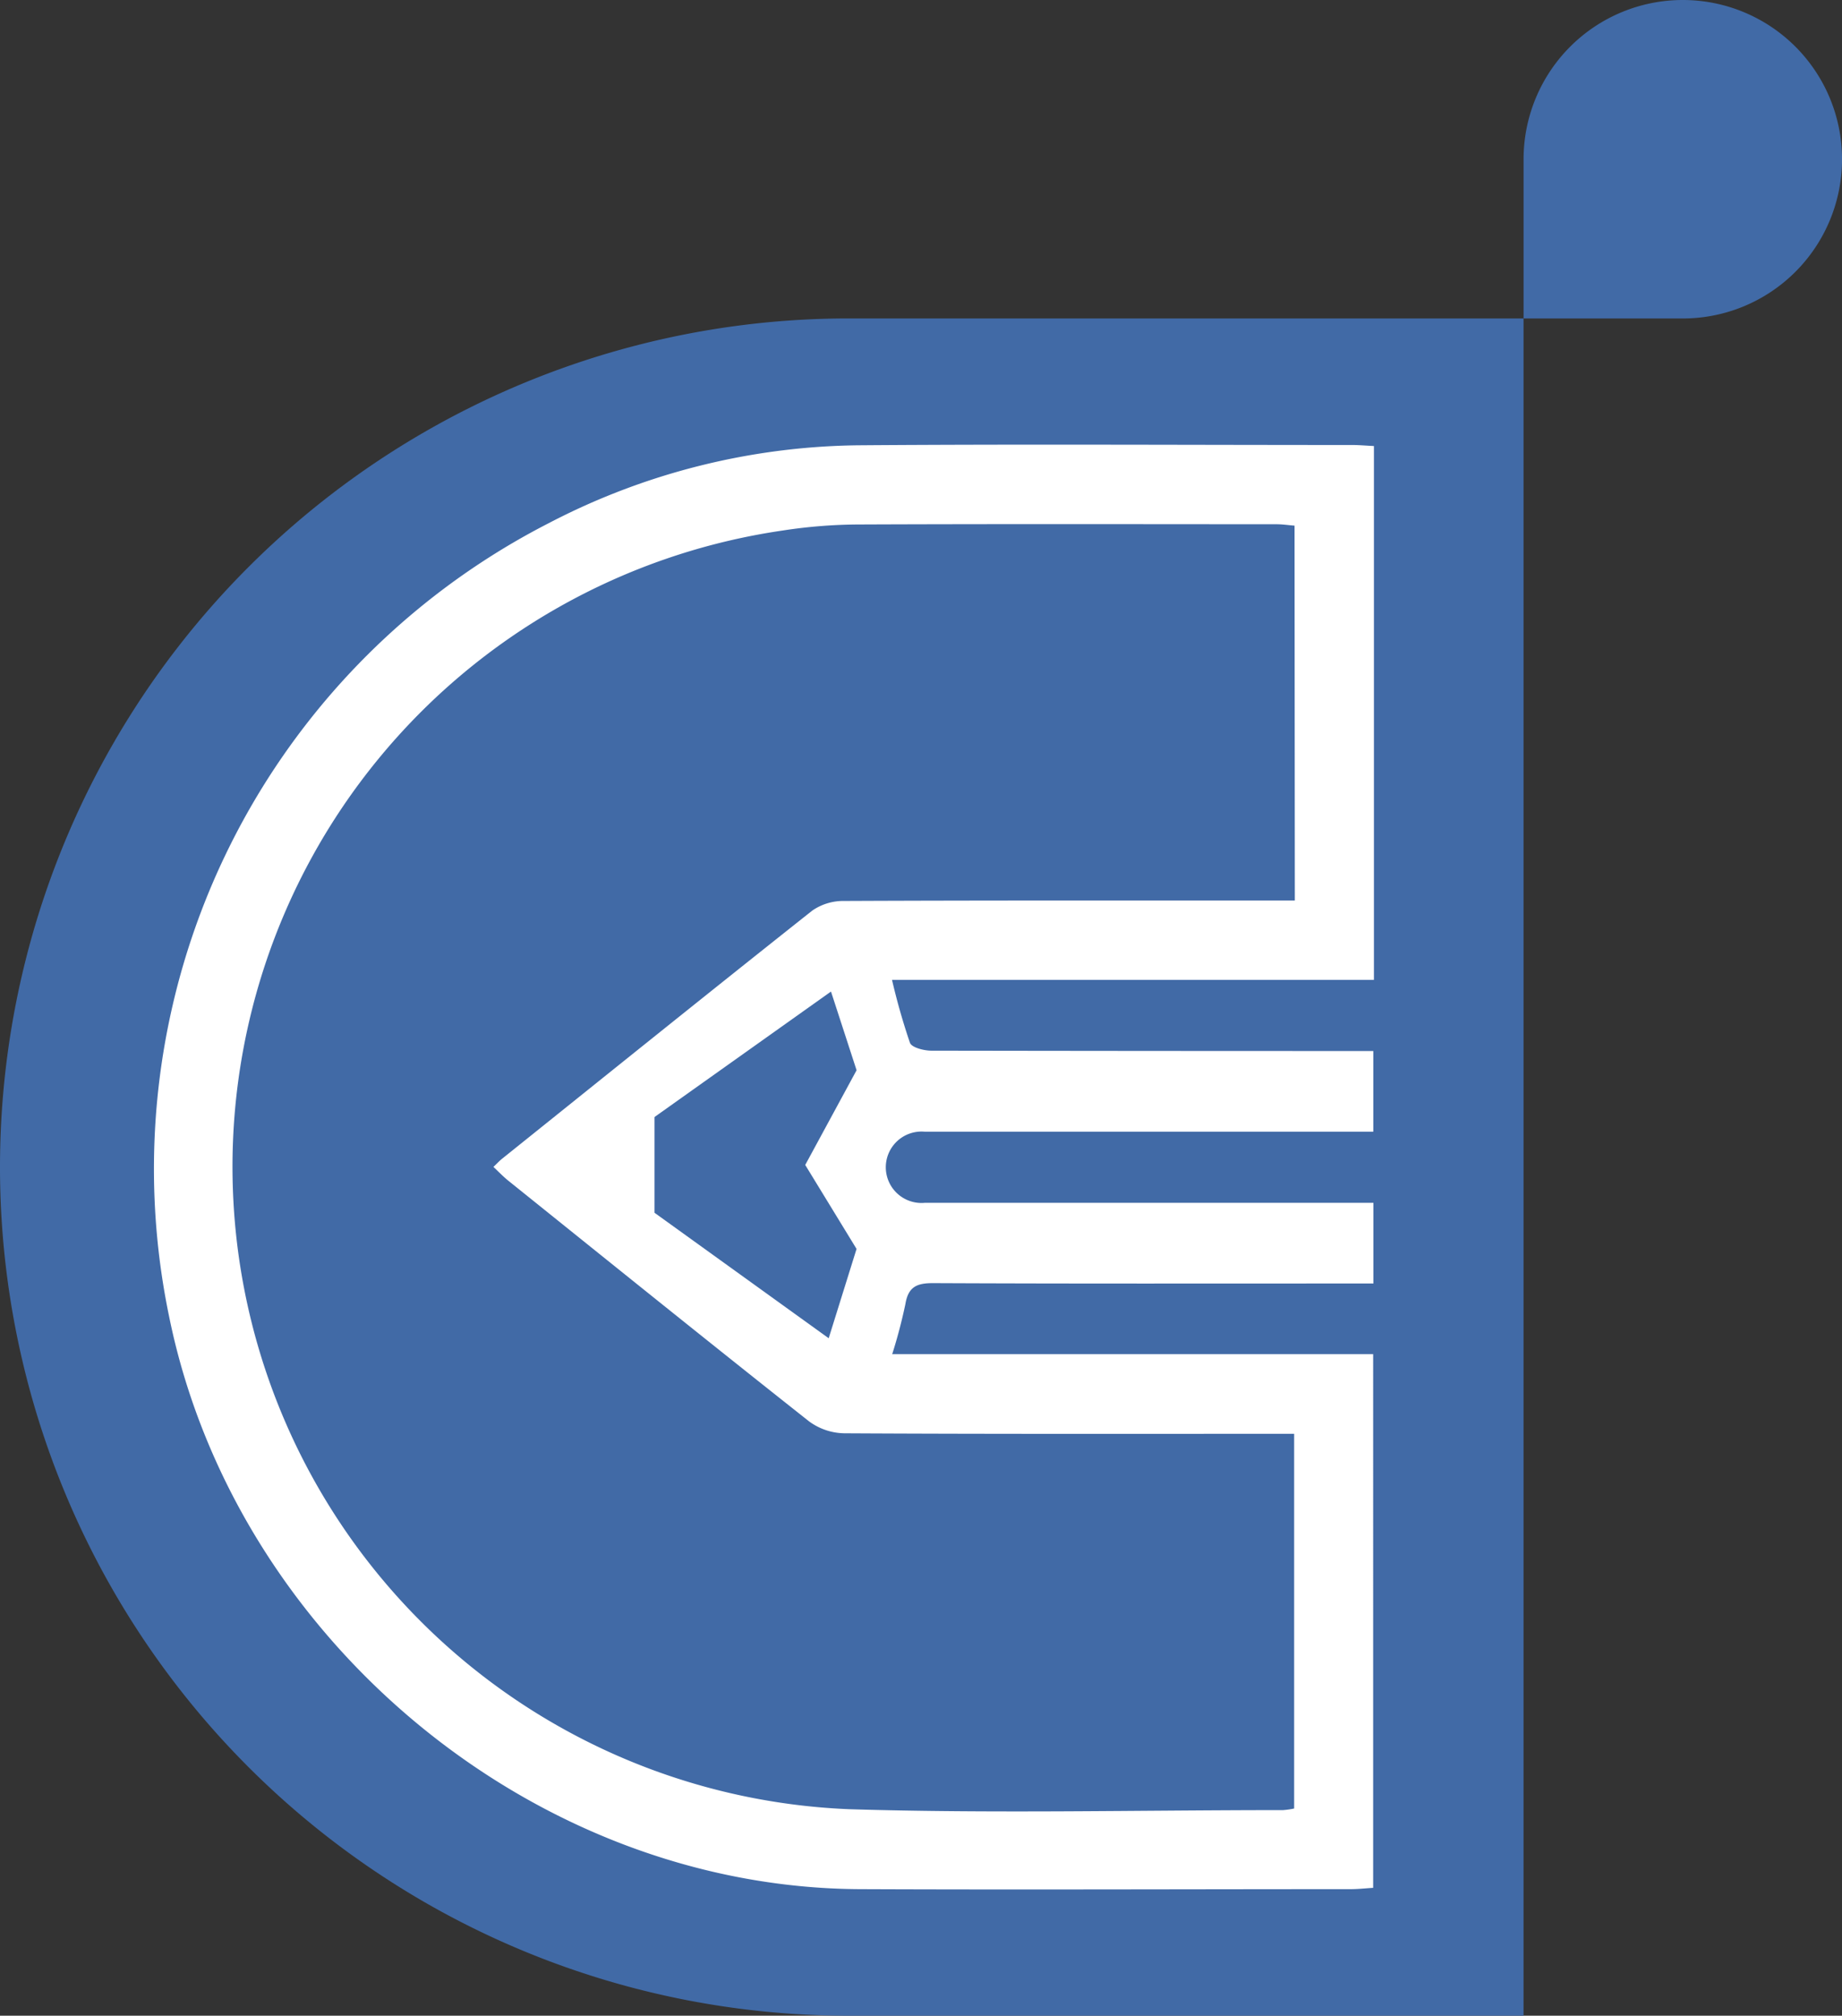 <svg xmlns="http://www.w3.org/2000/svg" width="64.783" height="70.888" viewBox="0 0 64.783 70.888">
  <rect x="0" y="0" width="64.783" height="70.888" fill="#333333" stroke="none"/>
  <g id="Group_4" data-name="Group 4" transform="translate(154.704 -379.317)">
    <path id="Rectangle_376" data-name="Rectangle 376" d="M29.844,0H53.583a0,0,0,0,1,0,0V59.689a0,0,0,0,1,0,0H29.844A29.844,29.844,0,0,1,0,29.844v0A29.844,29.844,0,0,1,29.844,0Z" transform="translate(-154.704 390.516)" fill="#416aa6"/>
    <path id="Rectangle_377" data-name="Rectangle 377" d="M5.6,0h0a5.6,5.6,0,0,1,5.6,5.6v0a5.6,5.6,0,0,1-5.6,5.6H0a0,0,0,0,1,0,0V5.6A5.6,5.6,0,0,1,5.6,0Z" transform="translate(-101.12 379.317)" fill="#416aa6"/>
    <path id="Path_26" data-name="Path 26" d="M205.81,416.864c-.289-.014-.515-.035-.74-.036-5.8,0-11.595-.034-17.392.01a24.109,24.109,0,0,0-10.908,2.748,25.515,25.515,0,0,0-13.333,27.892c2.3,11.308,12.786,20.089,24.307,20.138,5.746.024,11.493,0,17.239,0,.268,0,.537-.03.8-.047V448.8H188.868a17.969,17.969,0,0,0,.463-1.758c.1-.609.4-.742.982-.739,4.856.023,9.713.013,14.569.013h.91v-2.838H190.026a1.256,1.256,0,1,1-.01-2.5h15.772v-2.838h-.973q-7.284,0-14.569-.012c-.261,0-.69-.108-.754-.276a22.907,22.907,0,0,1-.631-2.215H205.81Zm-2.782,15.984h-.9c-4.984,0-9.968-.007-14.952.015a1.918,1.918,0,0,0-1.113.334c-3.646,2.888-7.269,5.807-10.9,8.719-.1.078-.182.168-.32.3.183.171.335.33.5.466,3.527,2.834,7.049,5.675,10.6,8.482a2.147,2.147,0,0,0,1.235.42c4.958.028,9.916.018,14.875.018h.951v13.178a2.924,2.924,0,0,1-.392.056c-5.086,0-10.175.124-15.256-.032a22.612,22.612,0,0,1-2.345-44.968,18.019,18.019,0,0,1,2.656-.213c4.908-.02,9.815-.01,14.723-.008.2,0,.393.03.628.049ZM187.614,445.1l-.98,3.141-6.126-4.413v-3.366l6.207-4.413.9,2.767-1.806,3.331Z" transform="translate(-312.193 -21.861)" fill="#fff"/>
  </g>
</svg>
